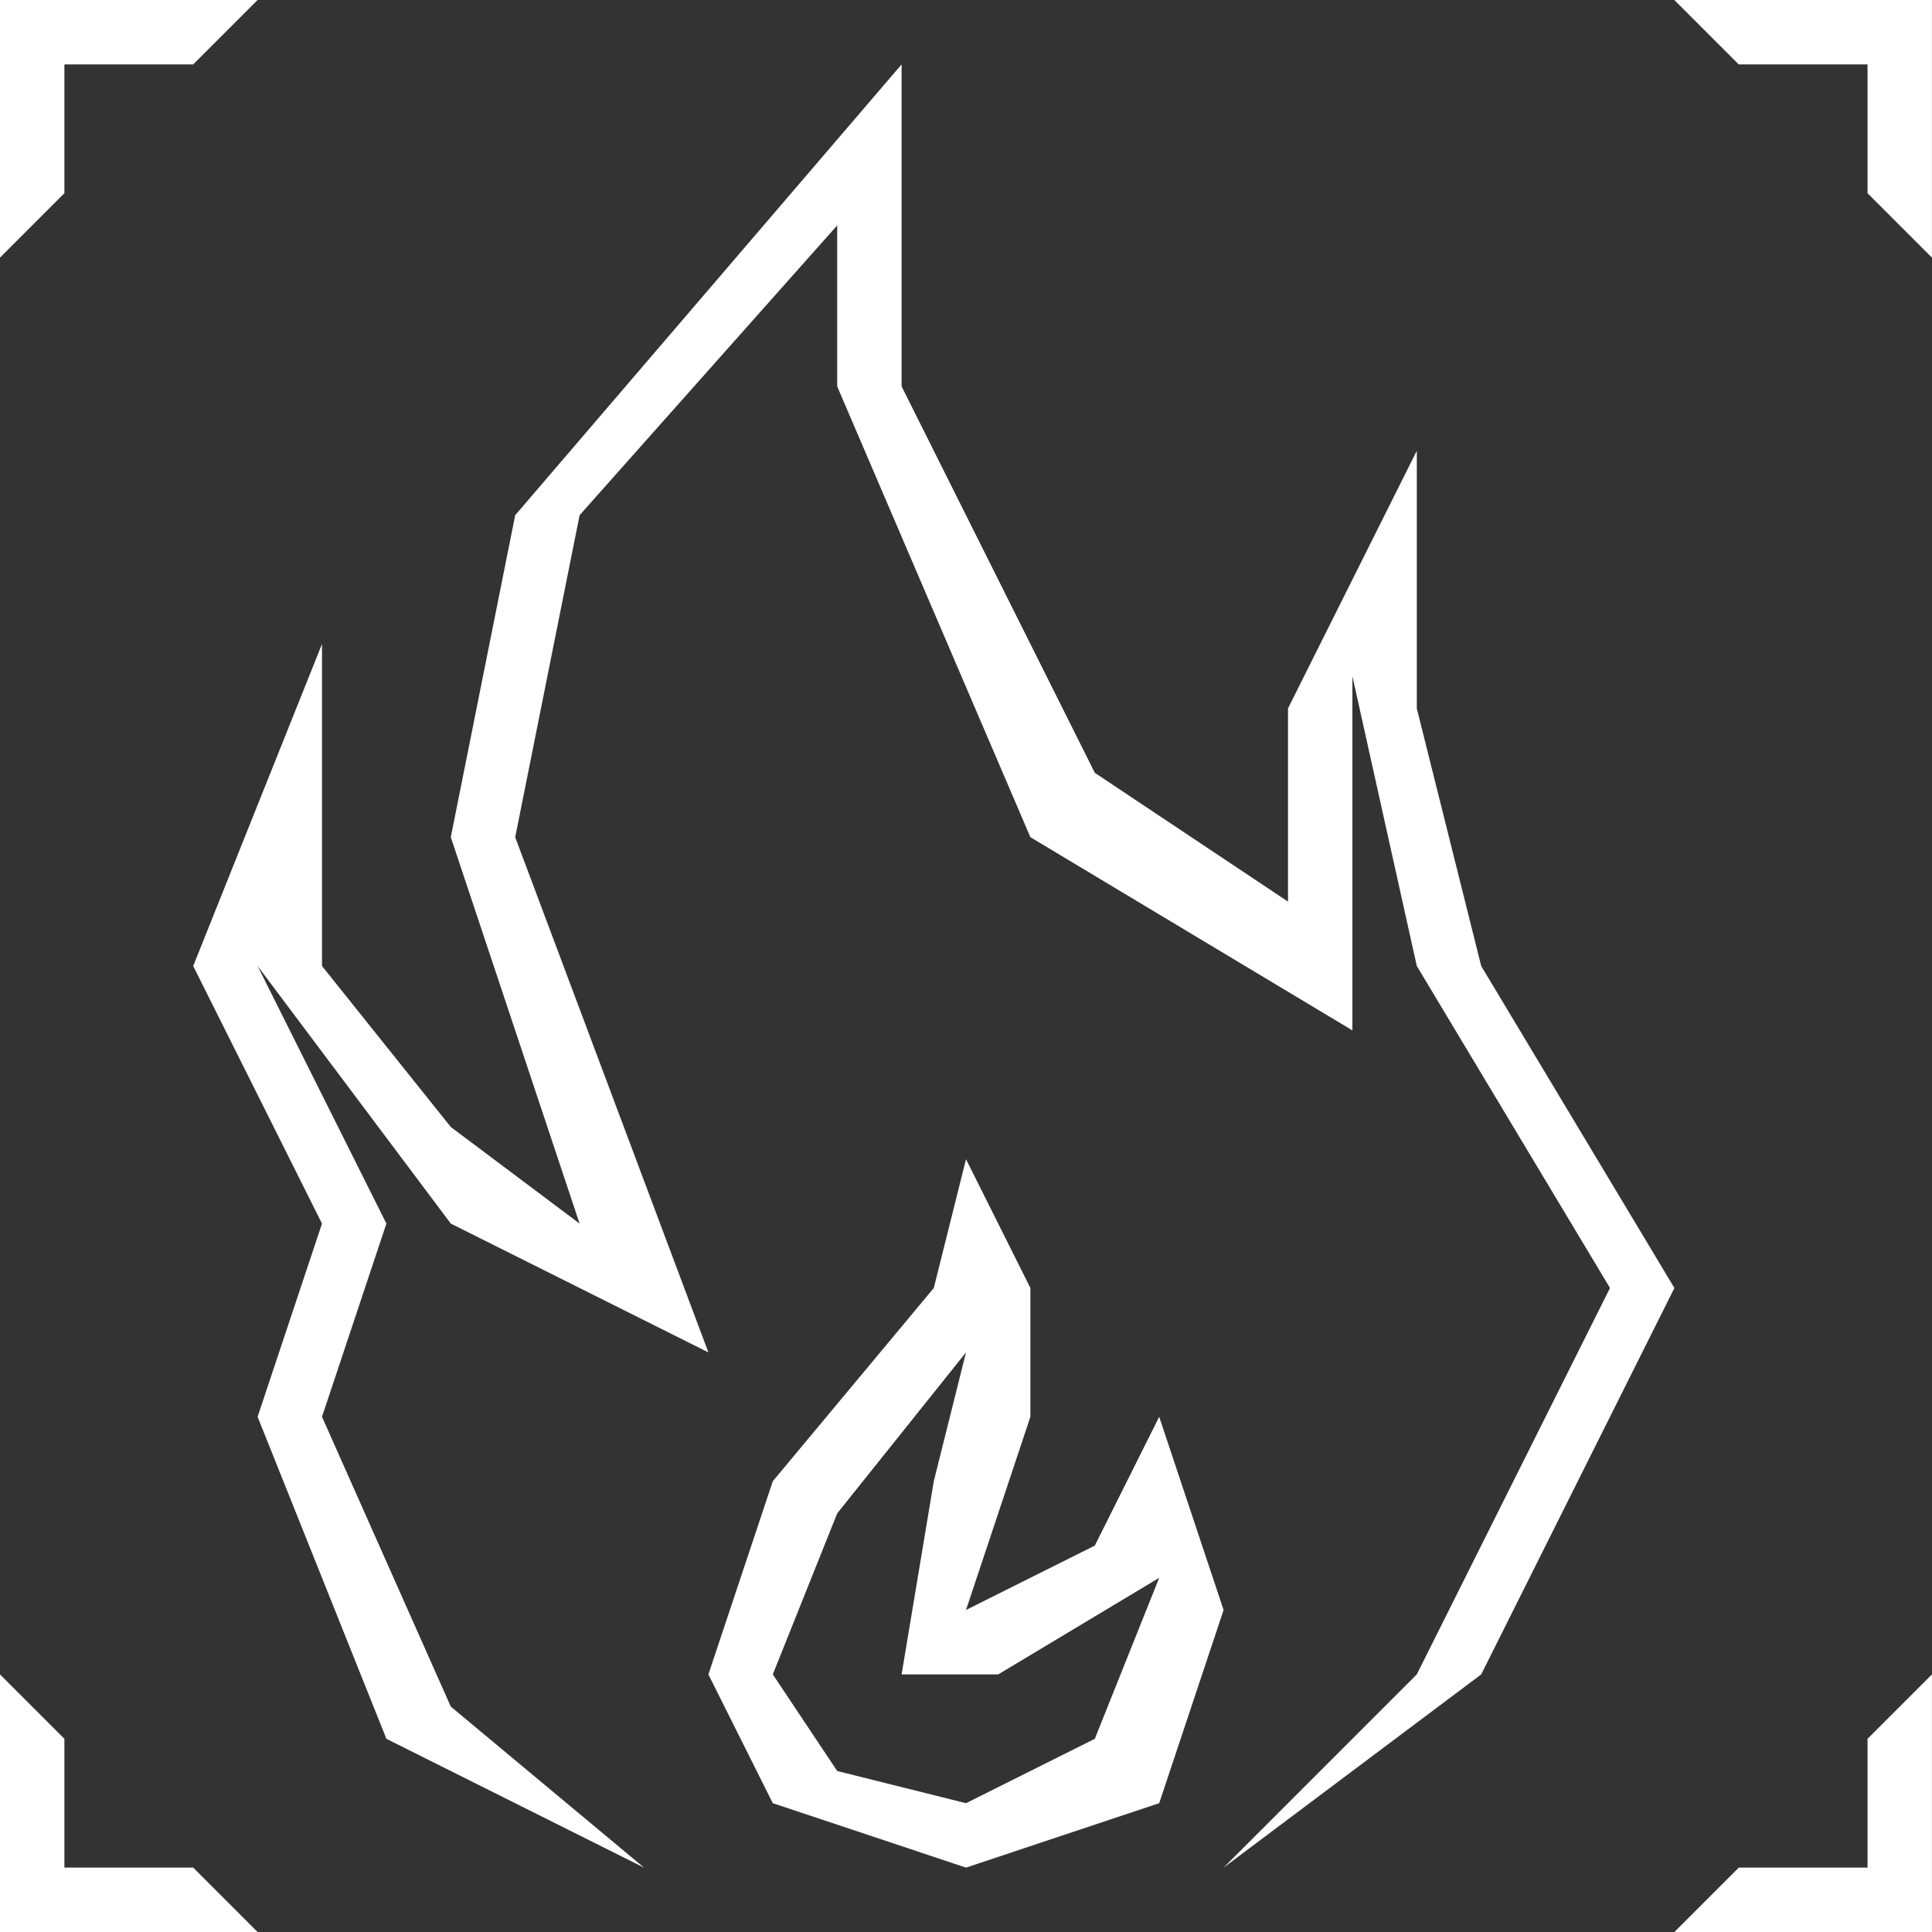 <svg width="30" height="30" viewBox="0 0 30 30" fill="none" xmlns="http://www.w3.org/2000/svg">
<rect x="0" y="0" width="30" height="30" fill="#333333" stroke="none"/>
<path fill-rule="evenodd" clip-rule="evenodd" d="M29.999 4L28.999 3V1H26.999L25.999 0H29.999V4ZM4 2.21741e-05L3 1L1 1V3L6.94911e-05 4V2.21105e-05L4 2.21741e-05ZM1 27L0 26V30H4L3 29H1L1 27ZM26 30L27 29H28.999V27L29.999 26V30H26ZM4 22L6 27L10 29L7 26.5L5 22L6 19L4 15L7 19L11 21L8 13L9 8L13 3.5V6L16 13L21 16V10.5L22 15L25 20L22 26L19 29L23 26L26 20L23 15L22 11V7L20 11V14L17 12L14 6V1L8 8L7 13L9 19L7 17.5L5 15V10L3 15L5 19L4 22ZM12 28L15 29L18 28L19 25L18 22L17 24L15 25L16 22V20L15 18L14.5 20L12 23L11 26L12 28ZM13 27.5L15 28L17 27L18 24.5L15.5 26H14L14.5 23L15 21L13 23.5L12 26L13 27.5Z" fill="white"/>
</svg>
